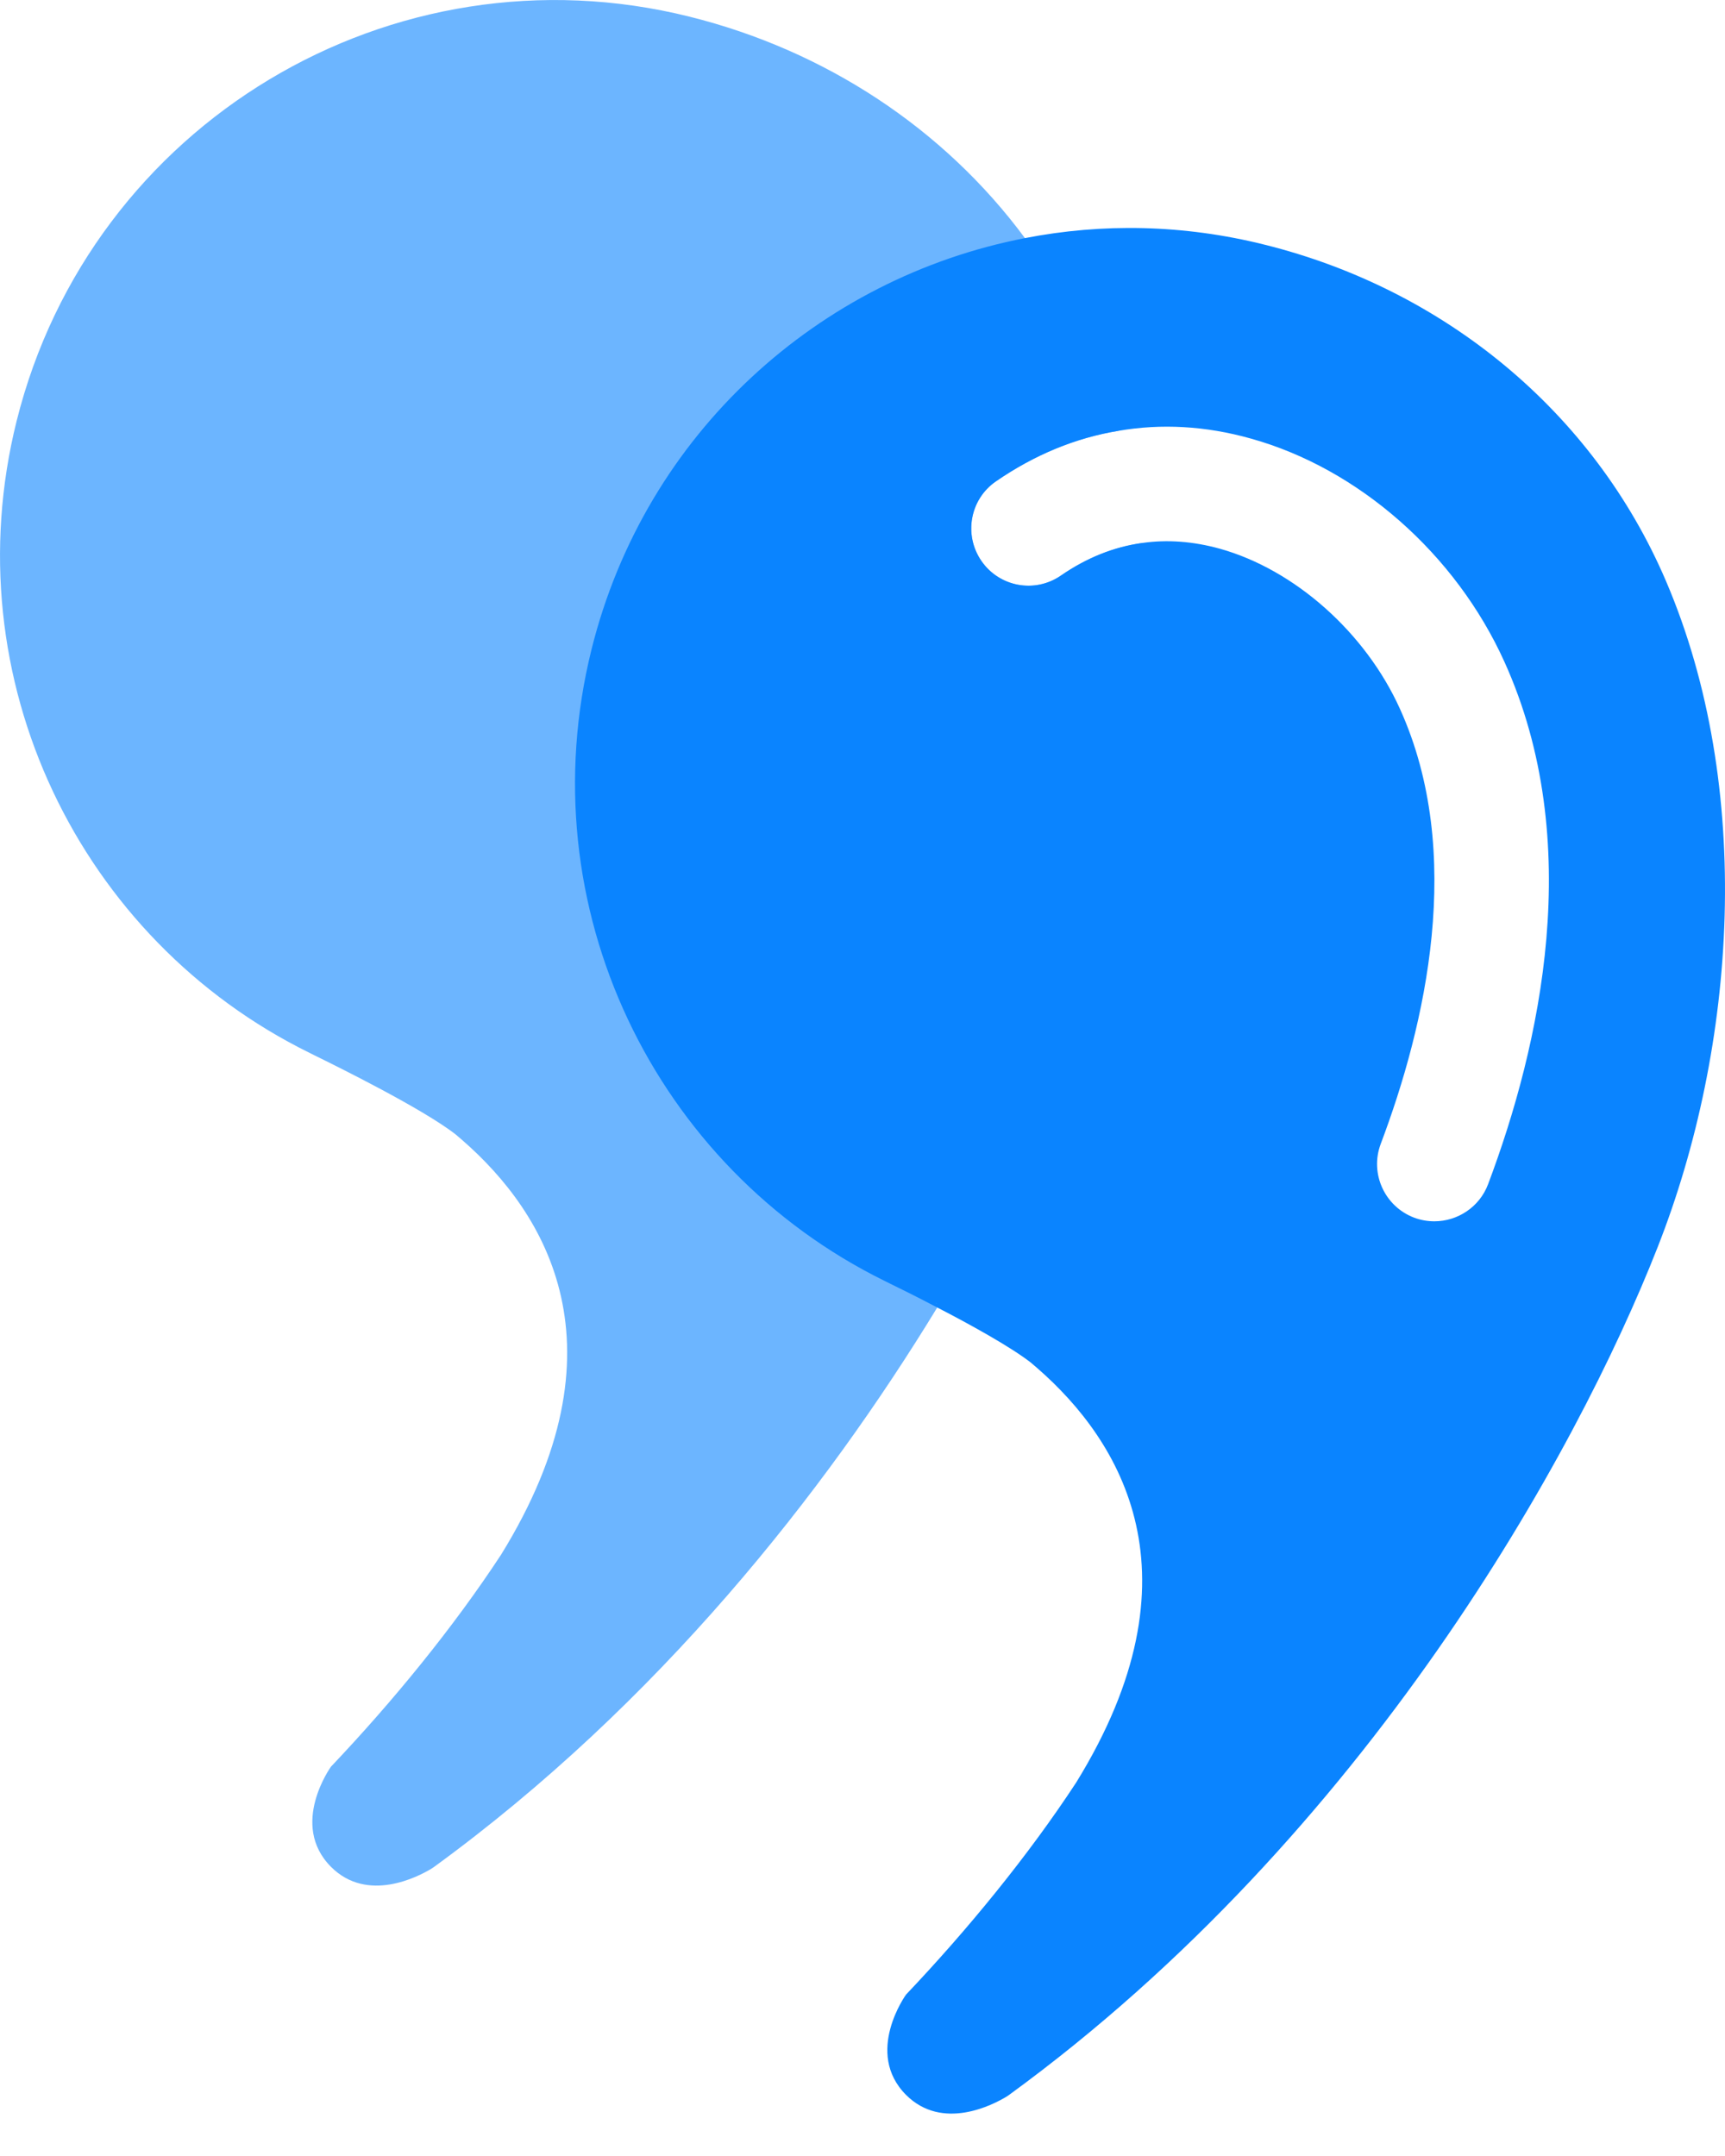 <svg width="36" height="45" viewBox="0 0 36 45" fill="none" xmlns="http://www.w3.org/2000/svg">
<path opacity="0.6" d="M23.837 11.333C23.247 11.415 22.68 11.641 22.141 12.013C21.598 12.388 20.857 12.252 20.482 11.709C20.106 11.163 20.243 10.418 20.785 10.046C21.588 9.493 22.448 9.138 23.342 8.992C23.185 8.438 22.994 7.896 22.769 7.37C22.4 6.506 21.936 5.704 21.39 4.97C19.696 2.679 17.215 1.051 14.391 0.348C8.185 -1.202 1.896 2.577 0.347 8.787C-0.995 14.17 1.668 19.616 6.457 21.974C6.464 21.978 6.505 21.998 6.567 22.029C7.034 22.258 8.83 23.145 9.513 23.681C9.567 23.726 9.615 23.767 9.656 23.804C11.384 25.313 13.135 28.113 10.458 32.448C9.465 33.964 8.198 35.514 6.908 36.873C6.908 36.873 6.031 38.084 6.908 38.965C7.669 39.727 8.728 39.17 9.004 39.003C9.021 38.993 9.038 38.979 9.055 38.969C13.739 35.555 17.208 31.151 19.56 27.29C20.963 24.985 21.967 22.876 22.591 21.281C23.766 18.294 24.291 14.706 23.837 11.333ZM7.529 22.442L7.533 22.439L7.546 22.446C7.55 22.449 7.557 22.449 7.56 22.452C7.54 22.446 7.529 22.442 7.529 22.442Z" fill="#0A84FF"/>
<path d="M34.769 12.129C33.25 8.578 30.123 6.035 26.391 5.107C24.698 4.683 22.998 4.656 21.39 4.97C17.105 5.8 13.473 9.029 12.347 13.546C11.005 18.929 13.668 24.374 18.457 26.733C18.464 26.737 18.505 26.757 18.567 26.788C18.744 26.873 19.123 27.061 19.56 27.29C20.253 27.648 21.093 28.113 21.513 28.44C21.567 28.485 21.615 28.526 21.656 28.563C23.384 30.072 25.135 32.872 22.458 37.207C21.465 38.723 20.198 40.273 18.908 41.632C18.908 41.632 18.031 42.843 18.908 43.724C19.669 44.486 20.728 43.929 21.004 43.762C21.021 43.752 21.038 43.738 21.055 43.728C28.532 38.279 32.915 30.308 34.591 26.04C36.247 21.834 36.612 16.437 34.769 12.129ZM19.529 27.201L19.533 27.198L19.546 27.204C19.55 27.208 19.557 27.208 19.56 27.211C19.54 27.204 19.529 27.201 19.529 27.201ZM31.055 24.719C30.874 25.197 30.416 25.491 29.935 25.491C29.795 25.491 29.651 25.467 29.515 25.416C28.897 25.183 28.583 24.494 28.815 23.876C29.75 21.398 30.58 17.81 29.218 14.799C28.498 13.201 27.019 11.89 25.459 11.453C24.903 11.299 24.36 11.258 23.838 11.333C23.247 11.415 22.68 11.641 22.141 12.013C21.598 12.388 20.857 12.252 20.482 11.709C20.106 11.163 20.243 10.418 20.786 10.046C21.588 9.493 22.448 9.138 23.343 8.992C24.234 8.838 25.162 8.889 26.098 9.152C28.351 9.777 30.379 11.562 31.396 13.812C33.096 17.567 32.147 21.817 31.055 24.719Z" fill="#0A84FF"/>
</svg>
